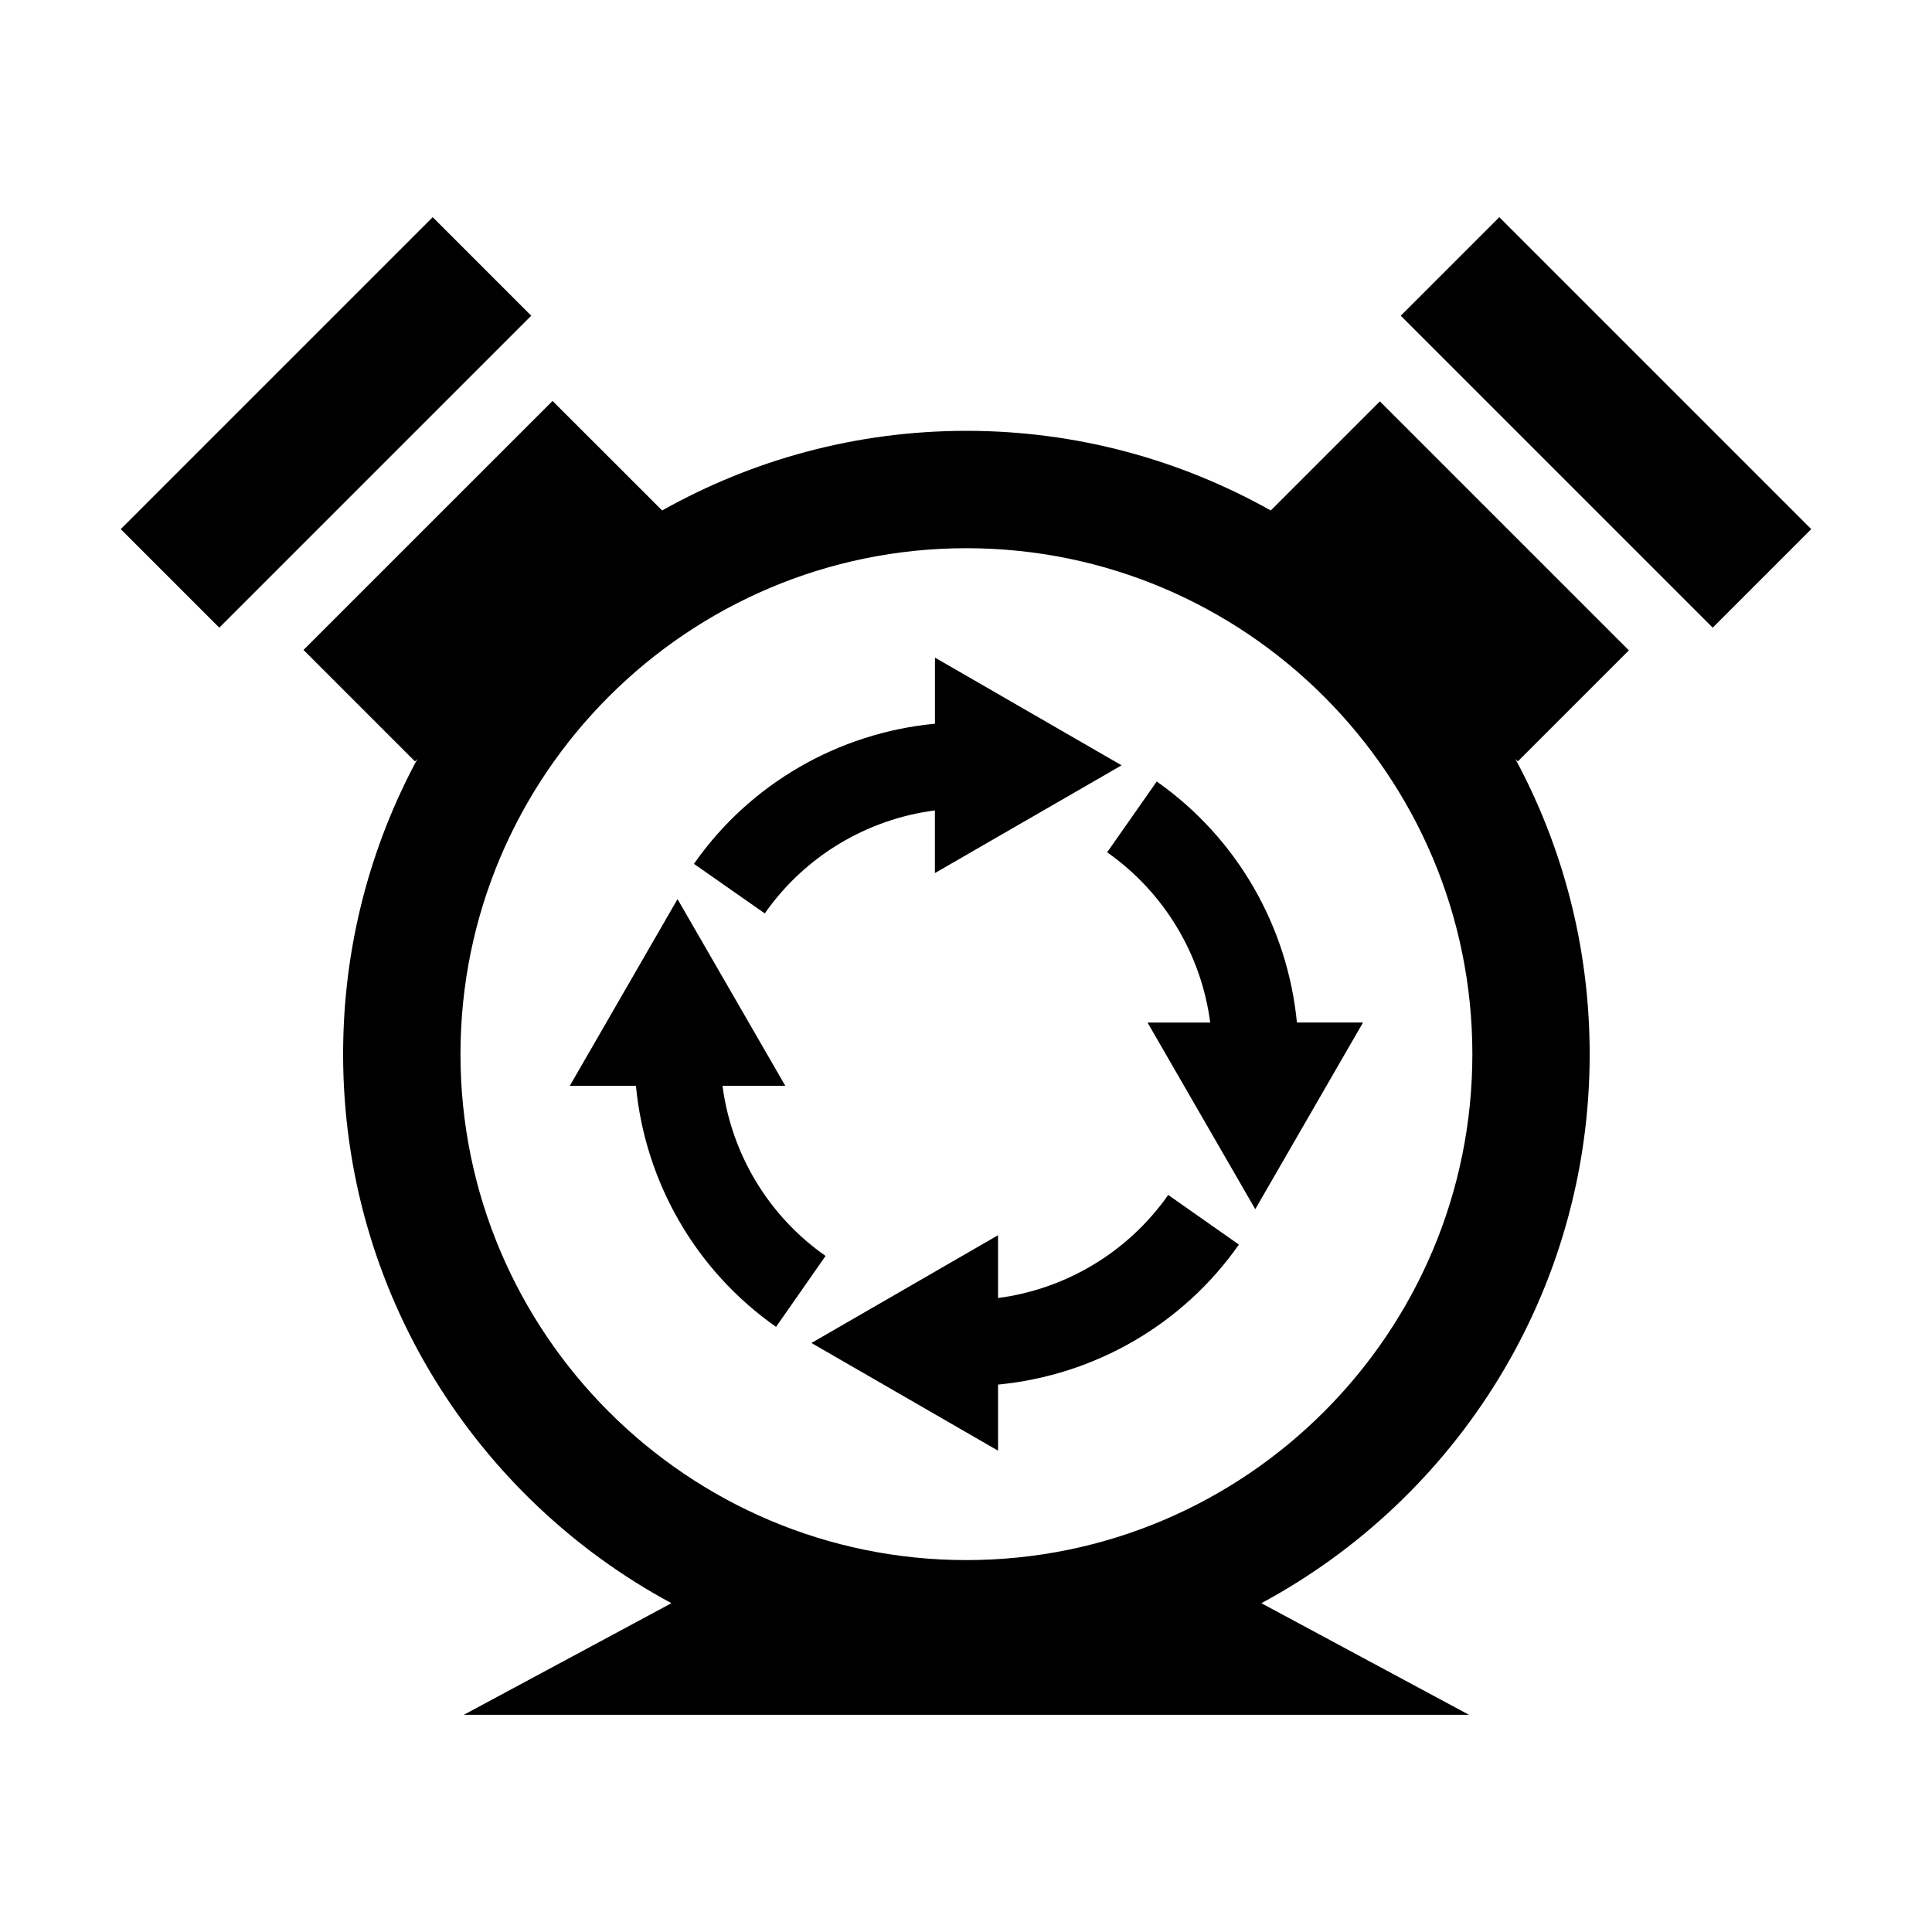 <?xml version="1.0" encoding="iso-8859-1"?>
<!-- Generator: Adobe Illustrator 19.1.0, SVG Export Plug-In . SVG Version: 6.00 Build 0)  -->
<!DOCTYPE svg PUBLIC "-//W3C//DTD SVG 1.1//EN" "http://www.w3.org/Graphics/SVG/1.1/DTD/svg11.dtd">
<svg version="1.1" id="Ebene_1" xmlns="http://www.w3.org/2000/svg" xmlns:xlink="http://www.w3.org/1999/xlink" x="0px" y="0px"
	 viewBox="0 0 32 32" style="enable-background:new 0 0 32 32;" xml:space="preserve">
<path d="M15.486,11.987v-1.095l3.091,1.784l-3.092,1.785v-1.038c-1.129,0.146-2.157,0.76-2.818,1.706l-1.173-0.821
	C12.423,12.978,13.889,12.139,15.486,11.987z M10.533,17.984H9.438l1.784-3.092l1.785,3.092h-1.04
	c0.147,1.128,0.761,2.157,1.707,2.818l-0.82,1.175C11.524,21.045,10.685,19.58,10.533,17.984z M16.531,22.933v1.095l-3.091-1.784
	l3.091-1.785v1.04c1.126-0.147,2.155-0.761,2.818-1.707l1.171,0.822C19.59,21.943,18.125,22.78,16.531,22.933z M20.791,20.028
	l-1.784-3.091h1.038c-0.147-1.127-0.761-2.156-1.707-2.82l0.821-1.173c1.329,0.933,2.167,2.398,2.322,3.992h1.095L20.791,20.028z
	 M30,8.764l-5.167-5.167l-1.632,1.632l5.167,5.167L30,8.764z M7.167,3.597L2,8.764l1.632,1.632l5.167-5.167L7.167,3.597z
	 M26.33,17.46c0-1.769-0.446-3.434-1.231-4.89l0.041,0.041l1.839-1.839l-4.124-4.124l-1.807,1.807
	c-1.492-0.837-3.209-1.319-5.041-1.319c-1.832,0-3.549,0.482-5.04,1.319L9.152,6.641l-4.125,4.124l1.846,1.846l0.041-0.041
	c-0.785,1.456-1.231,3.12-1.231,4.889c0,3.934,2.201,7.352,5.438,9.095l-3.438,1.848H24.33l-3.438-1.848
	C24.129,24.813,26.33,21.394,26.33,17.46z M16.007,25.84c-4.621,0-8.38-3.759-8.38-8.38c0-4.621,3.759-8.38,8.38-8.38
	s8.38,3.759,8.38,8.38C24.387,22.081,20.628,25.84,16.007,25.84z"/>
</svg>
